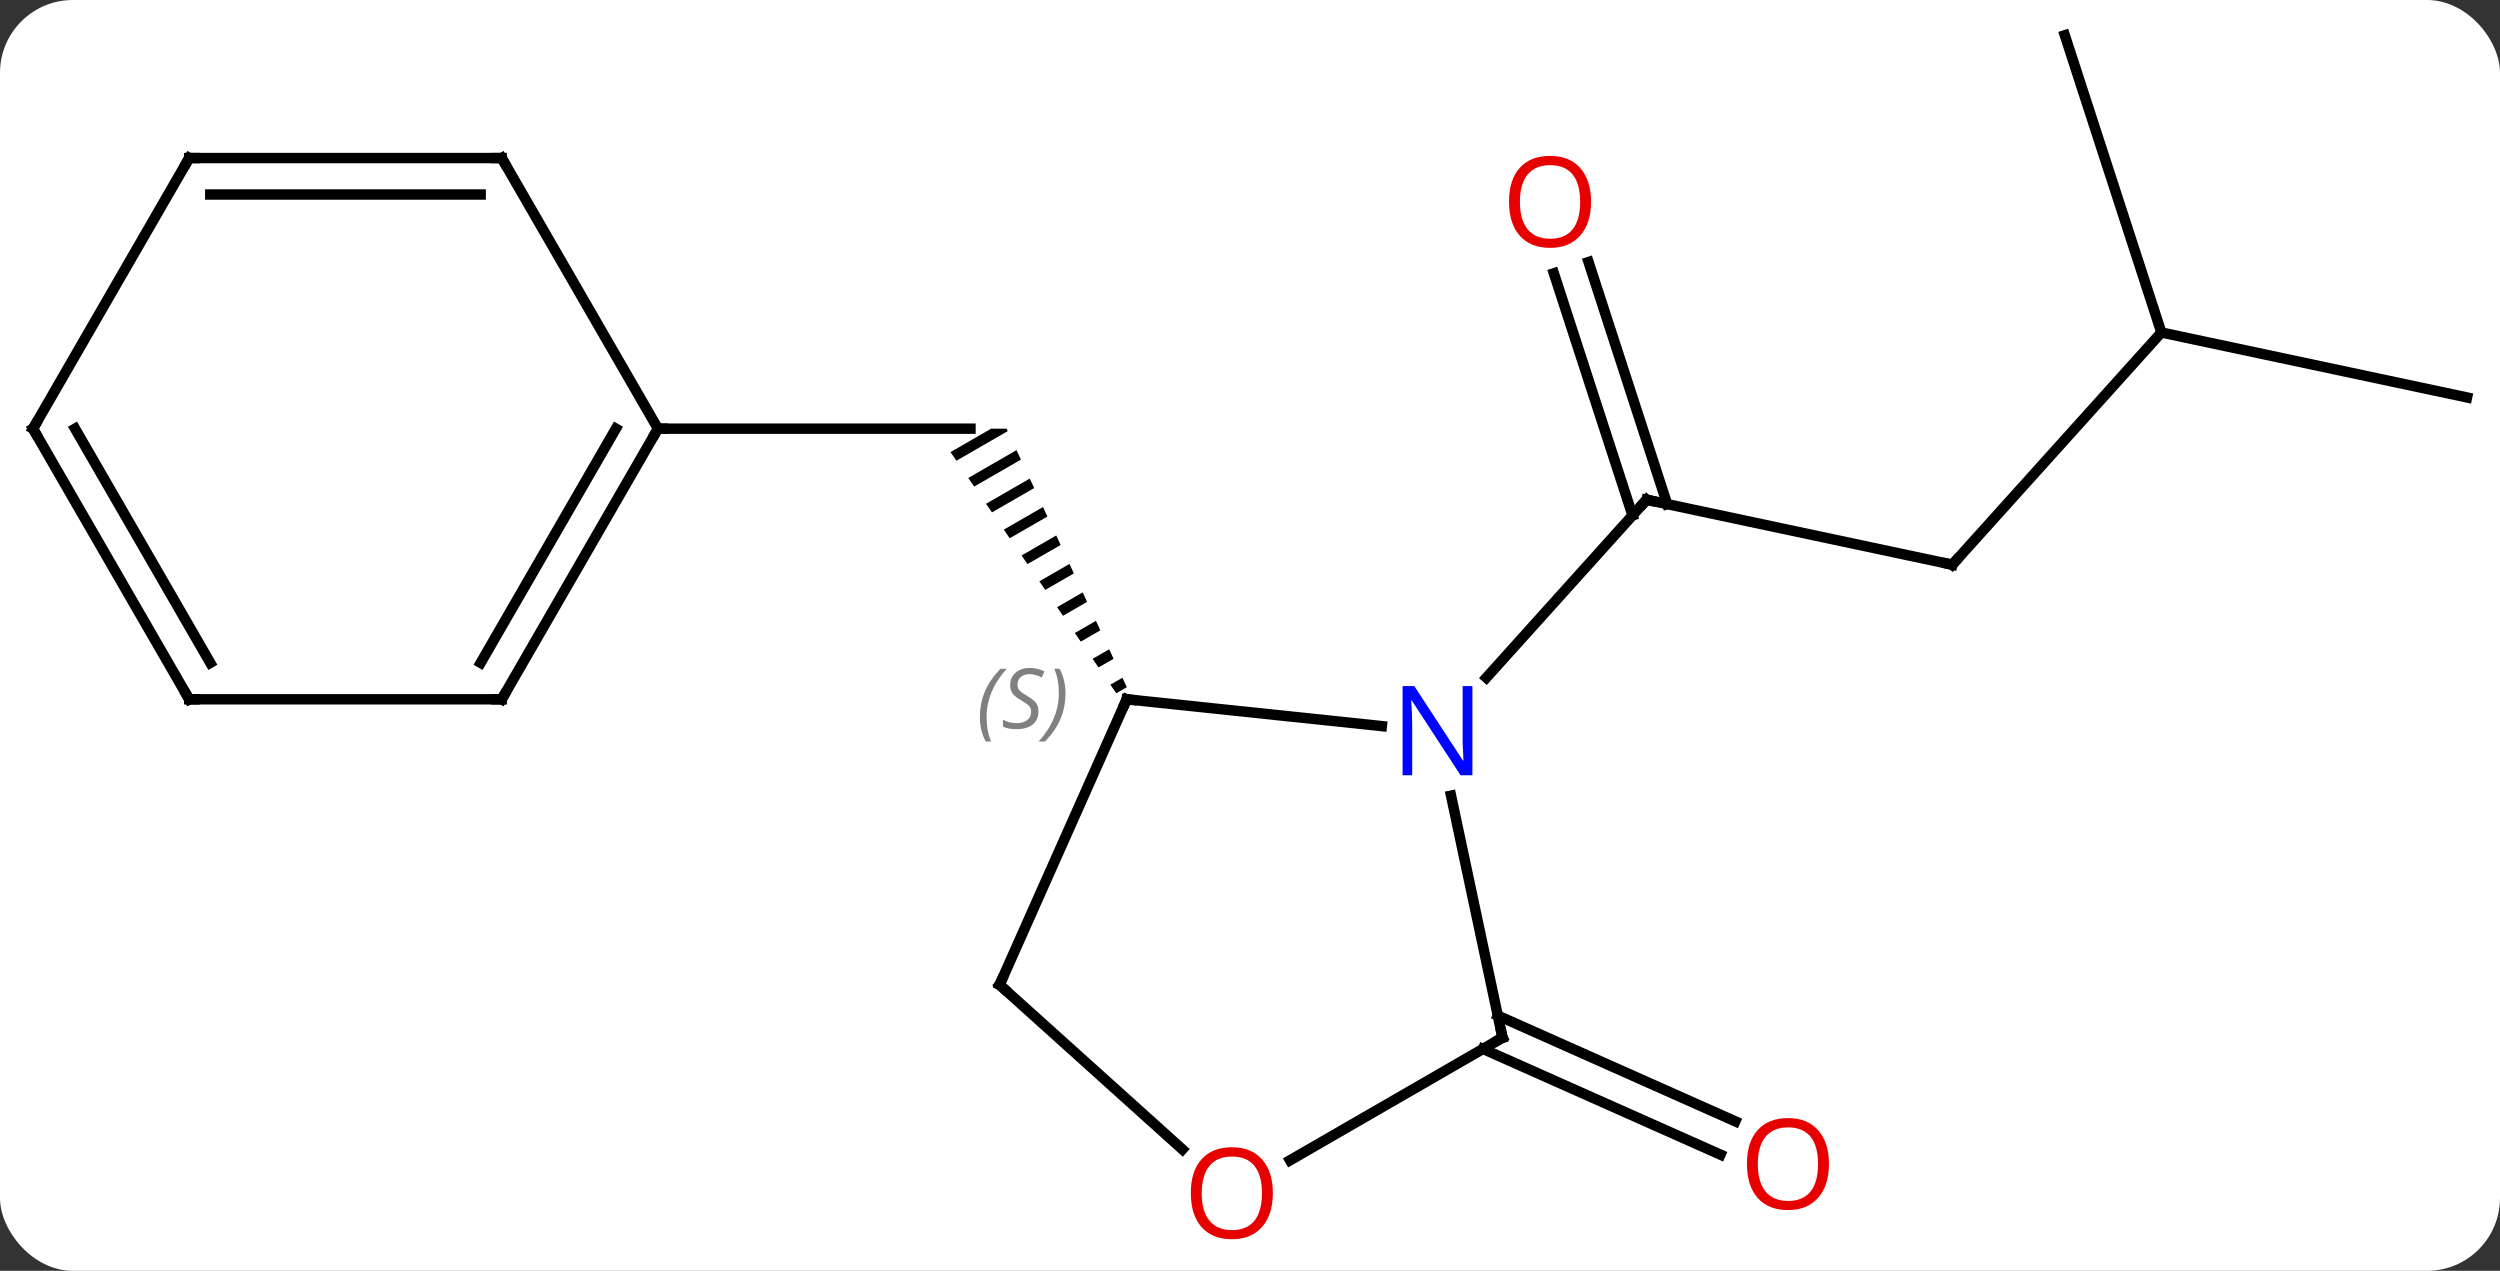 <svg width="240" viewBox="0 0 240 122" style="fill-opacity:1; color-rendering:auto; color-interpolation:auto; text-rendering:auto; stroke:black; stroke-linecap:square; stroke-miterlimit:10; shape-rendering:auto; stroke-opacity:1; fill:black; stroke-dasharray:none; font-weight:normal; stroke-width:1; font-family:'Open Sans'; font-style:normal; stroke-linejoin:miter; font-size:12; stroke-dashoffset:0; image-rendering:auto;" height="122" class="cas-substance-image" xmlns:xlink="http://www.w3.org/1999/xlink" xmlns="http://www.w3.org/2000/svg"><rect x="0" y="0" width="240" height="122" fill="#333333" stroke="none"/><svg class="cas-substance-single-component"><rect y="0" x="0" width="240" stroke="none" ry="7" rx="7" height="122" fill="white" class="cas-substance-group"/><svg y="0" x="0" width="240" viewBox="0 0 240 122" style="fill:black;" height="122" class="cas-substance-single-component-image"><svg><g><g transform="translate(120,59)" style="text-rendering:geometricPrecision; color-rendering:optimizeQuality; color-interpolation:linearRGB; stroke-linecap:butt; image-rendering:optimizeQuality;"><path style="stroke:none;" d="M-24.851 -17.847 L-28.753 -15.597 L-28.184 -14.77 L-23.261 -17.61 L-23.261 -17.61 L-23.371 -17.847 L-23.371 -17.847 ZM-22.413 -15.789 L-27.047 -13.117 L-27.047 -13.117 L-26.479 -12.29 L-21.99 -14.878 L-22.413 -15.789 ZM-21.143 -13.057 L-25.342 -10.636 L-25.342 -10.636 L-24.774 -9.809 L-20.719 -12.147 L-20.719 -12.147 L-21.143 -13.057 ZM-19.872 -10.326 L-23.637 -8.155 L-23.637 -8.155 L-23.068 -7.328 L-19.449 -9.415 L-19.449 -9.415 L-19.872 -10.326 ZM-18.602 -7.595 L-21.931 -5.674 L-21.931 -5.674 L-21.363 -4.848 L-21.363 -4.848 L-18.178 -6.684 L-18.178 -6.684 L-18.602 -7.595 ZM-17.331 -4.863 L-20.226 -3.194 L-20.226 -3.194 L-19.658 -2.367 L-16.908 -3.953 L-16.908 -3.953 L-17.331 -4.863 ZM-16.061 -2.132 L-18.521 -0.713 L-17.952 0.114 L-15.637 -1.221 L-16.061 -2.132 ZM-14.79 0.6 L-16.816 1.768 L-16.247 2.595 L-14.366 1.51 L-14.79 0.6 ZM-13.519 3.331 L-15.11 4.248 L-15.11 4.248 L-14.542 5.075 L-14.542 5.075 L-13.096 4.242 L-13.096 4.242 L-13.519 3.331 ZM-12.249 6.063 L-13.405 6.729 L-13.405 6.729 L-12.836 7.556 L-12.836 7.556 L-11.825 6.973 L-12.249 6.063 Z"/><line y2="-17.847" y1="-17.847" x2="-56.835" x1="-26.835" style="fill:none;"/><line y2="-4.788" y1="-11.025" x2="67.419" x1="38.073" style="fill:none;"/><line y2="-33.845" y1="-10.605" x2="32.499" x1="40.05" style="fill:none;"/><line y2="-32.764" y1="-9.523" x2="29.17" x1="36.721" style="fill:none;"/><line y2="6.059" y1="-11.025" x2="22.69" x1="38.073" style="fill:none;"/><line y2="-27.081" y1="-4.788" x2="87.492" x1="67.419" style="fill:none;"/><line y2="-20.844" y1="-27.081" x2="116.835" x1="87.492" style="fill:none;"/><line y2="-55.614" y1="-27.081" x2="78.222" x1="87.492" style="fill:none;"/><line y2="38.498" y1="48.65" x2="23.787" x1="46.589" style="fill:none;"/><line y2="41.696" y1="51.847" x2="22.364" x1="45.166" style="fill:none;"/><line y2="10.707" y1="8.133" x2="12.659" x1="-11.835" style="fill:none;"/><line y2="35.541" y1="8.133" x2="-24.039" x1="-11.835" style="fill:none;"/><line y2="40.614" y1="17.381" x2="24.237" x1="19.299" style="fill:none;"/><line y2="51.341" y1="35.541" x2="-6.489" x1="-24.039" style="fill:none;"/><line y2="52.388" y1="40.614" x2="3.845" x1="24.237" style="fill:none;"/><line y2="8.133" y1="-17.847" x2="-71.835" x1="-56.835" style="fill:none;"/><line y2="4.633" y1="-17.847" x2="-73.856" x1="-60.876" style="fill:none;"/><line y2="-43.827" y1="-17.847" x2="-71.835" x1="-56.835" style="fill:none;"/><line y2="8.133" y1="8.133" x2="-101.835" x1="-71.835" style="fill:none;"/><line y2="-43.827" y1="-43.827" x2="-101.835" x1="-71.835" style="fill:none;"/><line y2="-40.327" y1="-40.327" x2="-99.814" x1="-73.856" style="fill:none;"/><line y2="-17.847" y1="8.133" x2="-116.835" x1="-101.835" style="fill:none;"/><line y2="-17.847" y1="4.633" x2="-112.793" x1="-99.814" style="fill:none;"/><line y2="-17.847" y1="-43.827" x2="-116.835" x1="-101.835" style="fill:none;"/><path style="fill:none; stroke-miterlimit:5;" d="M38.562 -10.921 L38.073 -11.025 L37.738 -10.653"/><path style="fill:none; stroke-miterlimit:5;" d="M66.93 -4.892 L67.419 -4.788 L67.754 -5.16"/></g><g transform="translate(120,59)" style="stroke-linecap:butt; fill:rgb(230,0,0); text-rendering:geometricPrecision; color-rendering:optimizeQuality; image-rendering:optimizeQuality; font-family:'Open Sans'; stroke:rgb(230,0,0); color-interpolation:linearRGB; stroke-miterlimit:5;"><path style="stroke:none;" d="M32.74 -39.628 Q32.74 -37.566 31.701 -36.386 Q30.662 -35.206 28.819 -35.206 Q26.928 -35.206 25.897 -36.37 Q24.866 -37.535 24.866 -39.644 Q24.866 -41.738 25.897 -42.886 Q26.928 -44.035 28.819 -44.035 Q30.678 -44.035 31.709 -42.863 Q32.74 -41.691 32.74 -39.628 ZM25.912 -39.628 Q25.912 -37.894 26.655 -36.988 Q27.397 -36.081 28.819 -36.081 Q30.241 -36.081 30.967 -36.98 Q31.694 -37.878 31.694 -39.628 Q31.694 -41.363 30.967 -42.253 Q30.241 -43.144 28.819 -43.144 Q27.397 -43.144 26.655 -42.245 Q25.912 -41.347 25.912 -39.628 Z"/><path style="stroke:none;" d="M55.58 52.745 Q55.58 54.807 54.54 55.987 Q53.501 57.167 51.658 57.167 Q49.767 57.167 48.736 56.002 Q47.705 54.838 47.705 52.729 Q47.705 50.635 48.736 49.487 Q49.767 48.338 51.658 48.338 Q53.517 48.338 54.548 49.51 Q55.58 50.682 55.58 52.745 ZM48.751 52.745 Q48.751 54.479 49.494 55.385 Q50.236 56.292 51.658 56.292 Q53.08 56.292 53.806 55.393 Q54.533 54.495 54.533 52.745 Q54.533 51.01 53.806 50.12 Q53.08 49.229 51.658 49.229 Q50.236 49.229 49.494 50.127 Q48.751 51.026 48.751 52.745 Z"/><path style="fill:none; stroke:black;" d="M-11.338 8.185 L-11.835 8.133 L-12.038 8.59"/></g><g transform="translate(120,59)" style="stroke-linecap:butt; font-size:8.4px; fill:gray; text-rendering:geometricPrecision; image-rendering:optimizeQuality; color-rendering:optimizeQuality; font-family:'Open Sans'; font-style:italic; stroke:gray; color-interpolation:linearRGB; stroke-miterlimit:5;"><path style="stroke:none;" d="M-25.93 9.859 Q-25.93 8.531 -25.461 7.406 Q-24.992 6.281 -23.961 5.203 L-23.352 5.203 Q-24.32 6.266 -24.805 7.438 Q-25.289 8.609 -25.289 9.844 Q-25.289 11.172 -24.852 12.188 L-25.367 12.188 Q-25.93 11.156 -25.93 9.859 ZM-20.307 9.266 Q-20.307 10.094 -20.854 10.547 Q-21.401 11 -22.401 11 Q-22.807 11 -23.12 10.945 Q-23.432 10.891 -23.713 10.75 L-23.713 10.094 Q-23.088 10.422 -22.385 10.422 Q-21.76 10.422 -21.385 10.125 Q-21.01 9.828 -21.01 9.312 Q-21.01 9 -21.213 8.773 Q-21.417 8.547 -21.979 8.219 Q-22.573 7.891 -22.799 7.562 Q-23.026 7.234 -23.026 6.781 Q-23.026 6.047 -22.51 5.586 Q-21.995 5.125 -21.151 5.125 Q-20.776 5.125 -20.44 5.203 Q-20.104 5.281 -19.729 5.453 L-19.995 6.047 Q-20.245 5.891 -20.565 5.805 Q-20.885 5.719 -21.151 5.719 Q-21.682 5.719 -22.003 5.992 Q-22.323 6.266 -22.323 6.734 Q-22.323 6.938 -22.253 7.086 Q-22.182 7.234 -22.042 7.367 Q-21.901 7.5 -21.479 7.75 Q-20.917 8.094 -20.713 8.289 Q-20.51 8.484 -20.409 8.719 Q-20.307 8.953 -20.307 9.266 ZM-17.713 7.547 Q-17.713 8.875 -18.189 10.008 Q-18.666 11.141 -19.681 12.188 L-20.291 12.188 Q-18.353 10.031 -18.353 7.547 Q-18.353 6.219 -18.791 5.203 L-18.275 5.203 Q-17.713 6.266 -17.713 7.547 Z"/></g><g transform="translate(120,59)" style="stroke-linecap:butt; fill:rgb(0,5,255); text-rendering:geometricPrecision; color-rendering:optimizeQuality; image-rendering:optimizeQuality; font-family:'Open Sans'; stroke:rgb(0,5,255); color-interpolation:linearRGB; stroke-miterlimit:5;"><path style="stroke:none;" d="M21.352 15.424 L20.211 15.424 L15.523 8.237 L15.477 8.237 Q15.57 9.502 15.57 10.549 L15.57 15.424 L14.648 15.424 L14.648 6.862 L15.773 6.862 L20.445 14.018 L20.492 14.018 Q20.492 13.862 20.445 13.002 Q20.398 12.143 20.414 11.768 L20.414 6.862 L21.352 6.862 L21.352 15.424 Z"/><path style="fill:none; stroke:black;" d="M-23.836 35.084 L-24.039 35.541 L-23.667 35.876"/><path style="fill:none; stroke:black;" d="M24.133 40.125 L24.237 40.614 L23.804 40.864"/><path style="fill:rgb(230,0,0); stroke:none;" d="M2.195 55.544 Q2.195 57.606 1.155 58.786 Q0.116 59.966 -1.727 59.966 Q-3.618 59.966 -4.649 58.801 Q-5.681 57.637 -5.681 55.528 Q-5.681 53.434 -4.649 52.286 Q-3.618 51.137 -1.727 51.137 Q0.132 51.137 1.163 52.309 Q2.195 53.481 2.195 55.544 ZM-4.634 55.544 Q-4.634 57.278 -3.891 58.184 Q-3.149 59.091 -1.727 59.091 Q-0.305 59.091 0.421 58.192 Q1.148 57.294 1.148 55.544 Q1.148 53.809 0.421 52.919 Q-0.305 52.028 -1.727 52.028 Q-3.149 52.028 -3.891 52.926 Q-4.634 53.825 -4.634 55.544 Z"/><path style="fill:none; stroke:black;" d="M-57.085 -17.414 L-56.835 -17.847 L-56.335 -17.847"/><path style="fill:none; stroke:black;" d="M-71.585 7.7 L-71.835 8.133 L-72.335 8.133"/><path style="fill:none; stroke:black;" d="M-71.585 -43.394 L-71.835 -43.827 L-72.335 -43.827"/><path style="fill:none; stroke:black;" d="M-101.335 8.133 L-101.835 8.133 L-102.085 7.7"/><path style="fill:none; stroke:black;" d="M-101.335 -43.827 L-101.835 -43.827 L-102.085 -43.394"/><path style="fill:none; stroke:black;" d="M-116.585 -17.414 L-116.835 -17.847 L-116.585 -18.28"/></g></g></svg></svg></svg></svg>